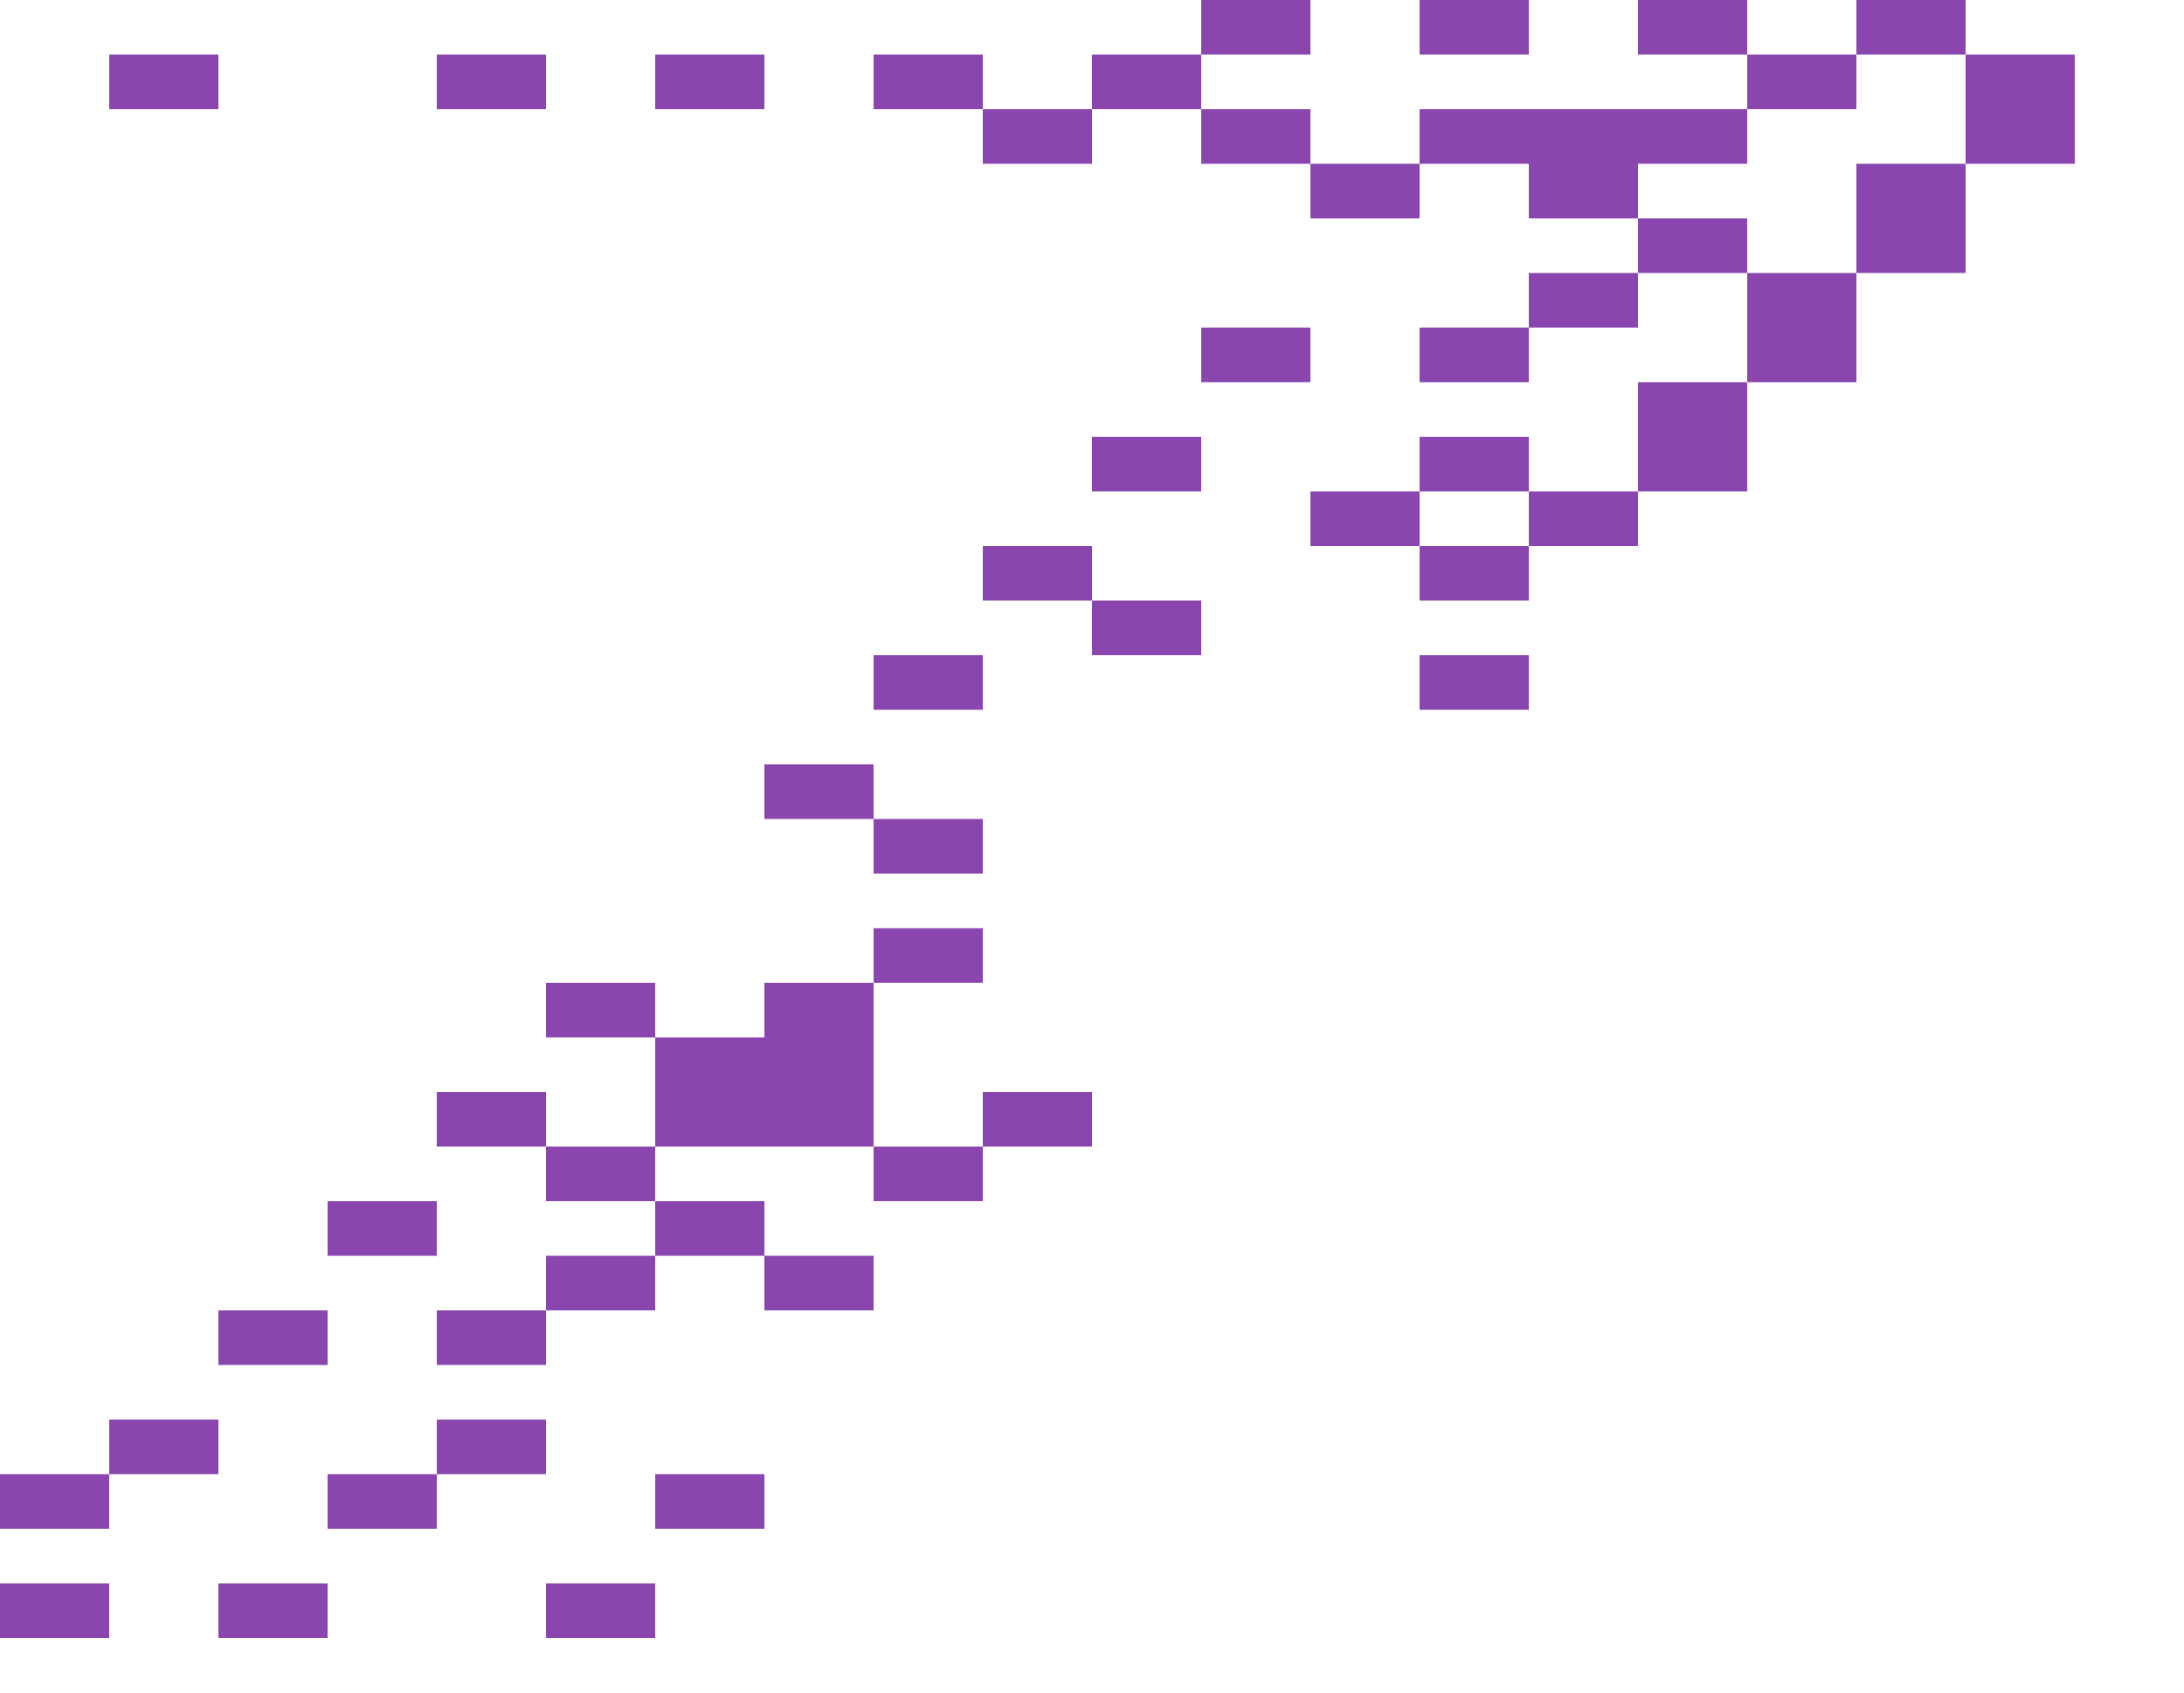 <?xml version="1.0" encoding="utf-8"?>
<!-- Generator: Adobe Illustrator 15.0.0, SVG Export Plug-In . SVG Version: 6.00 Build 0)  -->
<!DOCTYPE svg PUBLIC "-//W3C//DTD SVG 1.1//EN" "http://www.w3.org/Graphics/SVG/1.1/DTD/svg11.dtd">
<svg version="1.1" id="Layer_1" xmlns:ev="http://www.w3.org/2001/xml-events"
	 xmlns="http://www.w3.org/2000/svg" xmlns:xlink="http://www.w3.org/1999/xlink" x="0px" y="0px" width="1600px" height="1240px"
	 viewBox="0 0 1600 1240" enable-background="new 0 0 1600 1240" xml:space="preserve">
<g>
	<polygon fill="#8A46AE" points="920,40 960,40 960,0 920,0 880,0 880,40 	"/>
	<polygon fill="#8A46AE" points="1080,40 1120,40 1120,0 1080,0 1040,0 1040,40 	"/>
	<polygon fill="#8A46AE" points="1240,40 1280,40 1280,0 1240,0 1200,0 1200,40 	"/>
	<polygon fill="#8A46AE" points="1400,40 1440,40 1440,0 1400,0 1360,0 1360,40 	"/>
	<polygon fill="#8A46AE" points="120,40 80,40 80,80 120,80 160,80 160,40 	"/>
	<polygon fill="#8A46AE" points="360,40 320,40 320,80 360,80 400,80 400,40 	"/>
	<polygon fill="#8A46AE" points="520,40 480,40 480,80 520,80 560,80 560,40 	"/>
	<polygon fill="#8A46AE" points="680,40 640,40 640,80 680,80 720,80 720,40 	"/>
	<polygon fill="#8A46AE" points="840,40 800,40 800,80 840,80 880,80 880,40 	"/>
	<polygon fill="#8A46AE" points="1320,80 1360,80 1360,40 1320,40 1280,40 1280,80 	"/>
	<polygon fill="#8A46AE" points="1440,40 1440,80 1440,120 1480,120 1520,120 1520,80 1520,40 1480,40 	"/>
	<polygon fill="#8A46AE" points="760,80 720,80 720,120 760,120 800,120 800,80 	"/>
	<polygon fill="#8A46AE" points="920,80 880,80 880,120 920,120 960,120 960,80 	"/>
	<polygon fill="#8A46AE" points="1240,120 1280,120 1280,80 1240,80 1200,80 1160,80 1120,80 1080,80 1040,80 1040,120 1080,120 1120,120 1120,160 1160,160 1200,160 1200,120 	"/>
	<polygon fill="#8A46AE" points="1040,160 1040,120 1000,120 960,120 960,160 1000,160 	"/>
	<polygon fill="#8A46AE" points="1400,120 1360,120 1360,160 1360,200 1400,200 1440,200 1440,160 1440,120 	"/>
	<polygon fill="#8A46AE" points="1240,160 1200,160 1200,200 1240,200 1280,200 1280,160 	"/>
	<polygon fill="#8A46AE" points="1200,240 1200,200 1160,200 1120,200 1120,240 1160,240 	"/>
	<polygon fill="#8A46AE" points="1320,200 1280,200 1280,240 1280,280 1320,280 1360,280 1360,240 1360,200 	"/>
	<polygon fill="#8A46AE" points="960,280 960,240 920,240 880,240 880,280 920,280 	"/>
	<polygon fill="#8A46AE" points="1080,240 1040,240 1040,280 1080,280 1120,280 1120,240 	"/>
	<polygon fill="#8A46AE" points="1240,280 1200,280 1200,320 1200,360 1240,360 1280,360 1280,320 1280,280 	"/>
	<polygon fill="#8A46AE" points="880,360 880,320 840,320 800,320 800,360 840,360 	"/>
	<polygon fill="#8A46AE" points="1080,320 1040,320 1040,360 1080,360 1120,360 1120,320 	"/>
	<polygon fill="#8A46AE" points="1000,360 960,360 960,400 1000,400 1040,400 1040,360 	"/>
	<polygon fill="#8A46AE" points="1160,360 1120,360 1120,400 1160,400 1200,400 1200,360 	"/>
	<polygon fill="#8A46AE" points="800,440 800,400 760,400 720,400 720,440 760,440 	"/>
	<polygon fill="#8A46AE" points="1040,400 1040,440 1080,440 1120,440 1120,400 1080,400 	"/>
	<polygon fill="#8A46AE" points="880,480 880,440 840,440 800,440 800,480 840,480 	"/>
	<polygon fill="#8A46AE" points="720,520 720,480 680,480 640,480 640,520 680,520 	"/>
	<polygon fill="#8A46AE" points="1040,480 1040,520 1080,520 1120,520 1120,480 1080,480 	"/>
	<polygon fill="#8A46AE" points="640,600 640,560 600,560 560,560 560,600 600,600 	"/>
	<polygon fill="#8A46AE" points="720,640 720,600 680,600 640,600 640,640 680,640 	"/>
	<polygon fill="#8A46AE" points="680,720 720,720 720,680 680,680 640,680 640,720 	"/>
	<polygon fill="#8A46AE" points="480,760 480,720 440,720 400,720 400,760 440,760 	"/>
	<polygon fill="#8A46AE" points="640,760 640,720 600,720 560,720 560,760 520,760 480,760 480,800 480,840 520,840 560,840 600,840 640,840 640,800 	"/>
	<polygon fill="#8A46AE" points="400,840 400,800 360,800 320,800 320,840 360,840 	"/>
	<polygon fill="#8A46AE" points="720,800 720,840 760,840 800,840 800,800 760,800 	"/>
	<polygon fill="#8A46AE" points="440,840 400,840 400,880 440,880 480,880 480,840 	"/>
	<polygon fill="#8A46AE" points="680,840 640,840 640,880 680,880 720,880 720,840 	"/>
	<polygon fill="#8A46AE" points="320,920 320,880 280,880 240,880 240,920 280,920 	"/>
	<polygon fill="#8A46AE" points="520,880 480,880 480,920 520,920 560,920 560,880 	"/>
	<polygon fill="#8A46AE" points="480,960 480,920 440,920 400,920 400,960 440,960 	"/>
	<polygon fill="#8A46AE" points="600,920 560,920 560,960 600,960 640,960 640,920 	"/>
	<polygon fill="#8A46AE" points="240,1000 240,960 200,960 160,960 160,1000 200,1000 	"/>
	<polygon fill="#8A46AE" points="360,960 320,960 320,1000 360,1000 400,1000 400,960 	"/>
	<polygon fill="#8A46AE" points="160,1080 160,1040 120,1040 80,1040 80,1080 120,1080 	"/>
	<polygon fill="#8A46AE" points="360,1040 320,1040 320,1080 360,1080 400,1080 400,1040 	"/>
	<polygon fill="#8A46AE" points="80,1120 80,1080 40,1080 0,1080 0,1120 40,1120 	"/>
	<polygon fill="#8A46AE" points="280,1080 240,1080 240,1120 280,1120 320,1120 320,1080 	"/>
	<polygon fill="#8A46AE" points="480,1080 480,1120 520,1120 560,1120 560,1080 520,1080 	"/>
	<polygon fill="#8A46AE" points="80,1200 80,1160 40,1160 0,1160 0,1200 40,1200 	"/>
	<polygon fill="#8A46AE" points="200,1160 160,1160 160,1200 200,1200 240,1200 240,1160 	"/>
	<polygon fill="#8A46AE" points="400,1160 400,1200 440,1200 480,1200 480,1160 440,1160 	"/>
</g>
</svg>
